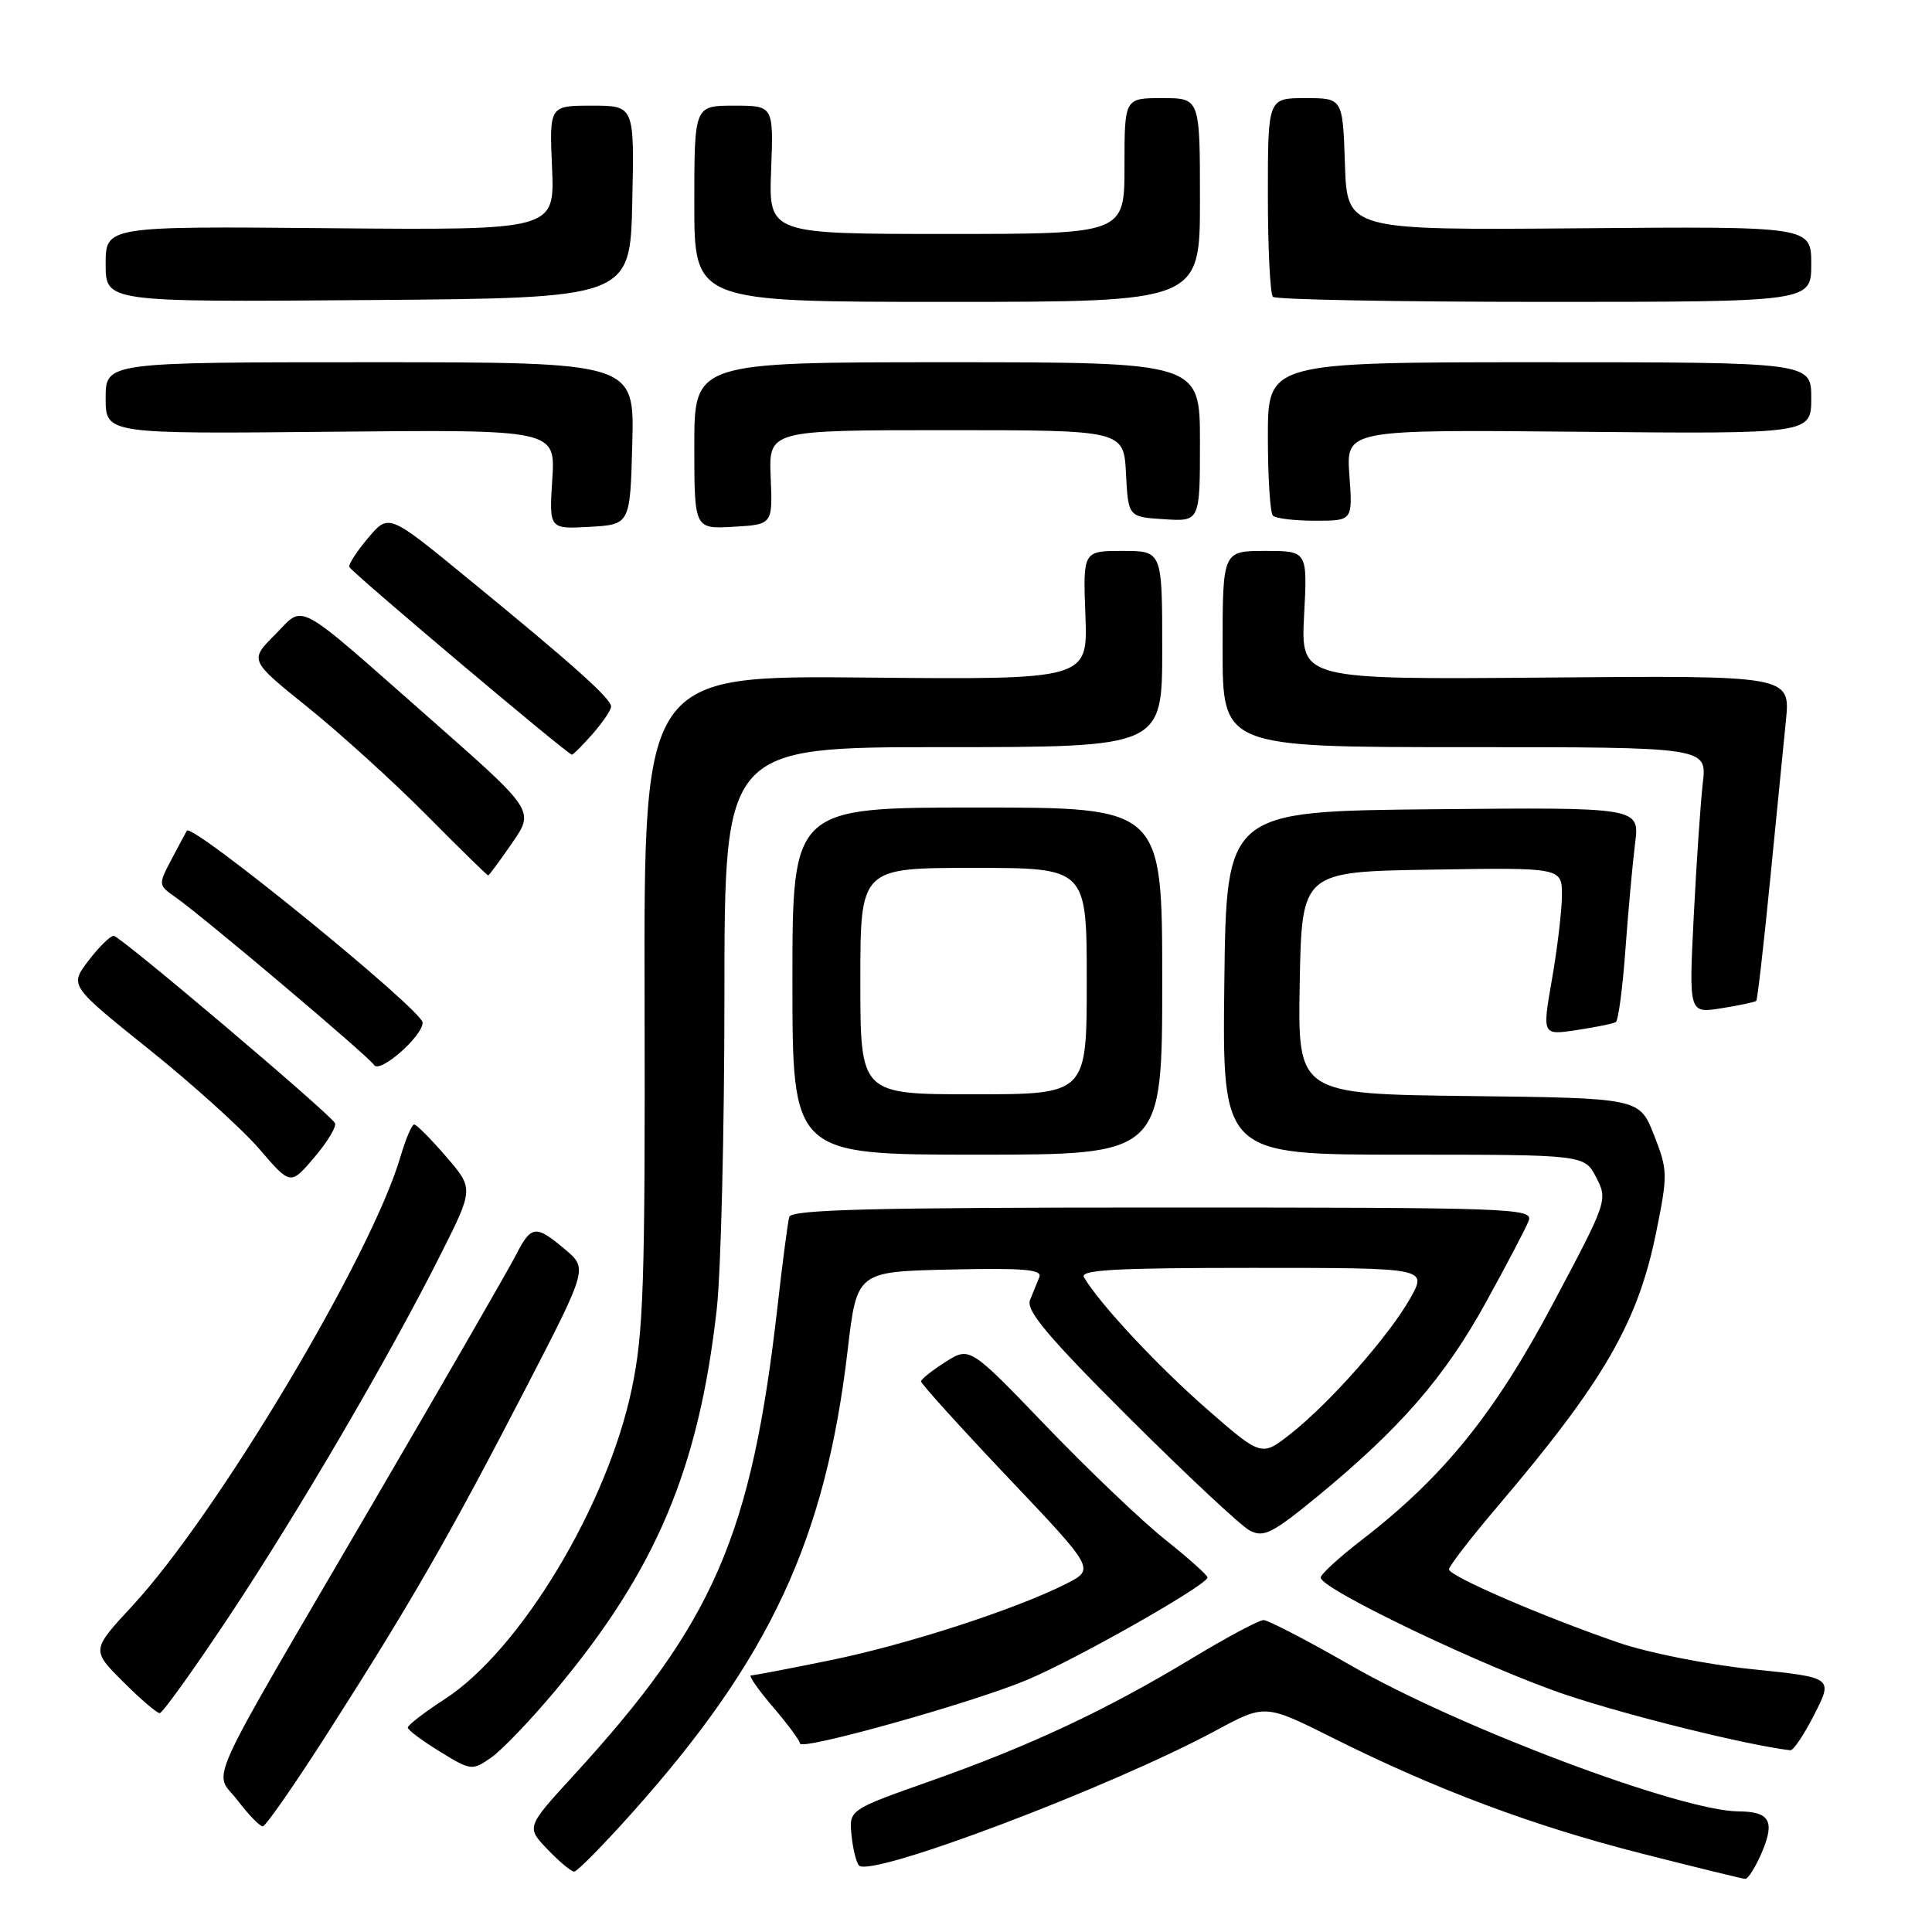 <?xml version="1.0" encoding="UTF-8" standalone="no"?>
<!DOCTYPE svg PUBLIC "-//W3C//DTD SVG 1.1//EN" "http://www.w3.org/Graphics/SVG/1.1/DTD/svg11.dtd" >
<svg xmlns="http://www.w3.org/2000/svg" xmlns:xlink="http://www.w3.org/1999/xlink" version="1.1" viewBox="0 0 256 256">
 <g >
 <path fill="currentColor"
d=" M 233.51 245.32 C 235.20 241.28 234.46 240.04 230.36 240.02 C 222.69 239.96 193.34 228.92 179.01 220.69 C 173.25 217.38 168.03 214.67 167.43 214.67 C 166.82 214.67 162.49 216.98 157.80 219.82 C 146.56 226.61 136.43 231.36 123.28 236.00 C 112.50 239.81 112.50 239.81 112.83 243.16 C 113.01 244.99 113.46 246.81 113.83 247.19 C 115.42 248.83 147.17 236.82 161.06 229.33 C 167.62 225.79 167.62 225.79 176.56 230.26 C 190.26 237.12 203.08 241.92 217.44 245.58 C 224.62 247.41 230.83 248.93 231.24 248.96 C 231.64 248.98 232.66 247.35 233.51 245.32 Z  M 83.72 240.25 C 102.01 219.81 109.38 203.99 112.32 178.90 C 113.54 168.50 113.54 168.50 125.89 168.22 C 135.62 168.00 138.13 168.21 137.72 169.22 C 137.43 169.92 136.87 171.30 136.48 172.27 C 135.93 173.65 138.86 177.14 149.63 187.88 C 157.26 195.48 164.45 202.21 165.61 202.81 C 167.44 203.77 168.60 203.18 174.61 198.25 C 185.55 189.24 191.41 182.50 196.84 172.66 C 199.62 167.62 202.20 162.71 202.56 161.75 C 203.18 160.10 200.46 160.00 154.08 160.00 C 115.62 160.00 104.86 160.27 104.58 161.25 C 104.39 161.94 103.69 167.22 103.04 173.00 C 99.57 203.54 94.59 214.99 75.96 235.30 C 69.73 242.11 69.73 242.11 72.55 245.05 C 74.10 246.67 75.69 248.00 76.08 248.00 C 76.47 248.00 79.91 244.51 83.72 240.25 Z  M 43.98 228.75 C 54.73 211.90 59.66 203.29 69.75 183.79 C 77.87 168.07 77.87 168.07 74.86 165.54 C 70.98 162.27 70.39 162.34 68.39 166.25 C 67.48 168.04 58.99 182.78 49.52 199.00 C 26.43 238.55 28.32 234.41 31.49 238.57 C 32.93 240.46 34.42 242.00 34.82 242.00 C 35.21 242.00 39.34 236.04 43.98 228.75 Z  M 73.57 224.03 C 86.90 208.10 92.58 194.69 94.97 173.50 C 95.53 168.55 95.99 149.76 95.99 131.75 C 96.00 99.00 96.00 99.00 125.00 99.00 C 154.00 99.00 154.00 99.00 154.00 86.00 C 154.00 73.00 154.00 73.00 148.75 73.00 C 143.50 73.00 143.50 73.00 143.82 81.53 C 144.15 90.06 144.15 90.06 114.73 89.78 C 85.31 89.50 85.31 89.50 85.41 132.50 C 85.49 170.08 85.28 176.57 83.72 184.00 C 80.49 199.49 68.94 218.65 58.95 225.13 C 56.23 226.89 54.01 228.60 54.03 228.92 C 54.05 229.24 55.96 230.67 58.28 232.09 C 62.40 234.62 62.56 234.64 65.07 232.90 C 66.48 231.92 70.31 227.93 73.57 224.03 Z  M 135.96 222.65 C 142.51 219.93 160.00 210.01 160.00 209.02 C 160.00 208.72 157.47 206.46 154.37 203.99 C 151.28 201.52 144.19 194.76 138.62 188.96 C 128.50 178.43 128.50 178.43 125.29 180.46 C 123.52 181.58 122.06 182.74 122.04 183.04 C 122.02 183.33 127.19 189.05 133.54 195.75 C 145.09 207.92 145.09 207.92 141.29 209.85 C 134.63 213.23 120.19 217.92 110.03 219.99 C 104.62 221.10 99.88 222.00 99.51 222.00 C 99.15 222.00 100.45 223.88 102.42 226.18 C 104.39 228.48 106.00 230.66 106.00 231.02 C 106.00 232.03 128.59 225.71 135.96 222.65 Z  M 240.43 227.14 C 242.89 222.28 242.89 222.28 232.19 221.18 C 226.31 220.58 218.35 219.00 214.50 217.67 C 204.33 214.17 192.00 208.84 192.00 207.95 C 192.00 207.53 194.89 203.78 198.43 199.62 C 212.50 183.06 217.00 175.29 219.43 163.39 C 221.01 155.61 221.00 155.08 219.16 150.39 C 217.24 145.50 217.24 145.50 194.59 145.23 C 171.95 144.96 171.95 144.96 172.22 130.23 C 172.50 115.50 172.50 115.50 189.75 115.23 C 207.00 114.95 207.00 114.95 206.96 118.73 C 206.94 120.80 206.34 125.80 205.63 129.84 C 204.35 137.18 204.35 137.18 208.92 136.49 C 211.44 136.11 213.77 135.64 214.10 135.43 C 214.44 135.23 215.01 130.89 215.38 125.78 C 215.75 120.68 216.33 114.36 216.66 111.73 C 217.26 106.97 217.26 106.97 189.88 107.23 C 162.50 107.50 162.50 107.50 162.23 130.25 C 161.96 153.00 161.96 153.00 185.96 153.00 C 209.95 153.00 209.95 153.00 211.51 156.02 C 213.05 159.00 212.98 159.20 205.78 172.74 C 198.04 187.32 191.26 195.70 180.48 204.02 C 177.46 206.34 175.00 208.60 175.00 209.04 C 175.00 210.56 196.93 221.03 207.58 224.60 C 216.00 227.41 231.63 231.27 237.23 231.92 C 237.64 231.96 239.07 229.81 240.43 227.14 Z  M 30.31 214.25 C 39.59 200.28 51.60 179.73 58.41 166.18 C 62.77 157.50 62.77 157.50 59.11 153.25 C 57.09 150.91 55.19 149.00 54.88 149.00 C 54.57 149.00 53.76 150.91 53.07 153.25 C 49.25 166.35 28.79 200.63 17.56 212.76 C 12.11 218.64 12.11 218.64 16.29 222.82 C 18.59 225.12 20.78 227.00 21.16 227.00 C 21.53 227.00 25.65 221.26 30.31 214.25 Z  M 44.38 148.81 C 43.48 147.35 15.89 124.00 15.07 124.00 C 14.61 124.00 13.11 125.48 11.72 127.30 C 9.21 130.59 9.21 130.59 19.75 139.05 C 25.55 143.70 32.14 149.65 34.40 152.29 C 38.50 157.07 38.50 157.07 41.68 153.32 C 43.43 151.26 44.64 149.23 44.38 148.81 Z  M 154.00 130.00 C 154.00 107.00 154.00 107.00 129.50 107.00 C 105.00 107.00 105.00 107.00 105.00 130.00 C 105.00 153.00 105.00 153.00 129.50 153.00 C 154.00 153.00 154.00 153.00 154.00 130.00 Z  M 56.00 135.50 C 56.00 133.87 25.43 108.98 24.76 110.07 C 24.62 110.31 23.70 112.02 22.72 113.88 C 20.96 117.23 20.97 117.29 23.22 118.86 C 26.93 121.46 48.87 139.99 49.57 141.12 C 50.30 142.30 56.00 137.31 56.00 135.50 Z  M 232.71 132.62 C 232.87 132.46 233.68 125.40 234.52 116.92 C 235.35 108.44 236.31 98.80 236.64 95.50 C 237.24 89.50 237.24 89.50 204.80 89.78 C 172.36 90.05 172.36 90.05 172.80 81.53 C 173.25 73.00 173.25 73.00 167.63 73.00 C 162.00 73.00 162.00 73.00 162.00 86.00 C 162.00 99.00 162.00 99.00 194.09 99.00 C 226.19 99.00 226.19 99.00 225.63 103.75 C 225.33 106.36 224.79 114.30 224.43 121.40 C 223.78 134.29 223.78 134.29 228.10 133.60 C 230.48 133.22 232.55 132.78 232.71 132.62 Z  M 67.86 111.70 C 70.82 107.41 70.82 107.41 57.24 95.45 C 38.66 79.09 40.46 80.07 36.42 84.12 C 33.05 87.50 33.05 87.50 40.77 93.71 C 45.02 97.13 52.09 103.54 56.48 107.96 C 60.86 112.38 64.55 116.00 64.68 116.00 C 64.80 116.00 66.23 114.07 67.86 111.70 Z  M 78.52 97.25 C 79.85 95.74 80.95 94.11 80.97 93.63 C 81.01 92.59 75.96 88.08 61.83 76.52 C 51.50 68.05 51.50 68.05 48.78 71.28 C 47.28 73.05 46.16 74.78 46.28 75.12 C 46.51 75.77 75.24 100.00 75.78 100.00 C 75.96 100.00 77.19 98.76 78.52 97.25 Z  M 83.78 58.75 C 84.07 48.00 84.07 48.00 49.03 48.00 C 14.00 48.00 14.00 48.00 14.00 52.75 C 14.00 57.50 14.00 57.50 43.80 57.21 C 73.60 56.92 73.60 56.92 73.18 63.52 C 72.76 70.11 72.76 70.11 78.13 69.81 C 83.50 69.50 83.50 69.50 83.78 58.75 Z  M 102.12 63.25 C 101.86 57.00 101.86 57.00 125.38 57.00 C 148.90 57.00 148.90 57.00 149.20 62.75 C 149.50 68.50 149.50 68.50 154.25 68.80 C 159.00 69.11 159.00 69.11 159.00 58.55 C 159.00 48.00 159.00 48.00 125.50 48.00 C 92.00 48.00 92.00 48.00 92.00 59.05 C 92.00 70.10 92.00 70.10 97.19 69.80 C 102.38 69.50 102.38 69.50 102.12 63.25 Z  M 178.80 62.96 C 178.37 56.92 178.37 56.92 209.18 57.21 C 240.00 57.50 240.00 57.50 240.00 52.75 C 240.00 48.00 240.00 48.00 204.00 48.00 C 168.00 48.00 168.00 48.00 168.00 57.83 C 168.00 63.24 168.30 67.97 168.67 68.33 C 169.03 68.70 171.56 69.00 174.29 69.00 C 179.24 69.00 179.24 69.00 178.80 62.96 Z  M 83.78 26.75 C 84.06 14.00 84.06 14.00 78.43 14.00 C 72.79 14.00 72.79 14.00 73.15 22.25 C 73.50 30.50 73.50 30.50 43.75 30.24 C 14.00 29.97 14.00 29.97 14.00 35.00 C 14.00 40.03 14.00 40.03 48.75 39.76 C 83.50 39.50 83.50 39.50 83.78 26.75 Z  M 159.00 26.50 C 159.00 13.00 159.00 13.00 154.00 13.00 C 149.00 13.00 149.00 13.00 149.00 22.00 C 149.00 31.00 149.00 31.00 125.43 31.00 C 101.85 31.00 101.85 31.00 102.18 22.50 C 102.50 14.00 102.50 14.00 97.25 14.00 C 92.00 14.00 92.00 14.00 92.00 27.00 C 92.00 40.00 92.00 40.00 125.50 40.00 C 159.00 40.00 159.00 40.00 159.00 26.50 Z  M 240.00 35.00 C 240.00 29.99 240.00 29.99 209.25 30.25 C 178.50 30.50 178.50 30.50 178.21 21.75 C 177.92 13.00 177.92 13.00 172.96 13.00 C 168.00 13.00 168.00 13.00 168.00 25.83 C 168.00 32.89 168.30 38.97 168.67 39.33 C 169.03 39.70 185.23 40.00 204.67 40.00 C 240.00 40.00 240.00 40.00 240.00 35.00 Z  M 159.81 186.61 C 153.29 180.90 145.75 172.81 143.63 169.25 C 143.04 168.26 147.78 168.00 166.00 168.00 C 189.13 168.00 189.13 168.00 186.87 172.02 C 184.09 176.96 176.30 185.81 171.06 189.95 C 167.16 193.04 167.16 193.04 159.81 186.61 Z  M 114.00 130.00 C 114.00 115.00 114.00 115.00 129.00 115.00 C 144.00 115.00 144.00 115.00 144.00 130.00 C 144.00 145.00 144.00 145.00 129.00 145.00 C 114.00 145.00 114.00 145.00 114.00 130.00 Z "/>
</g>
</svg>